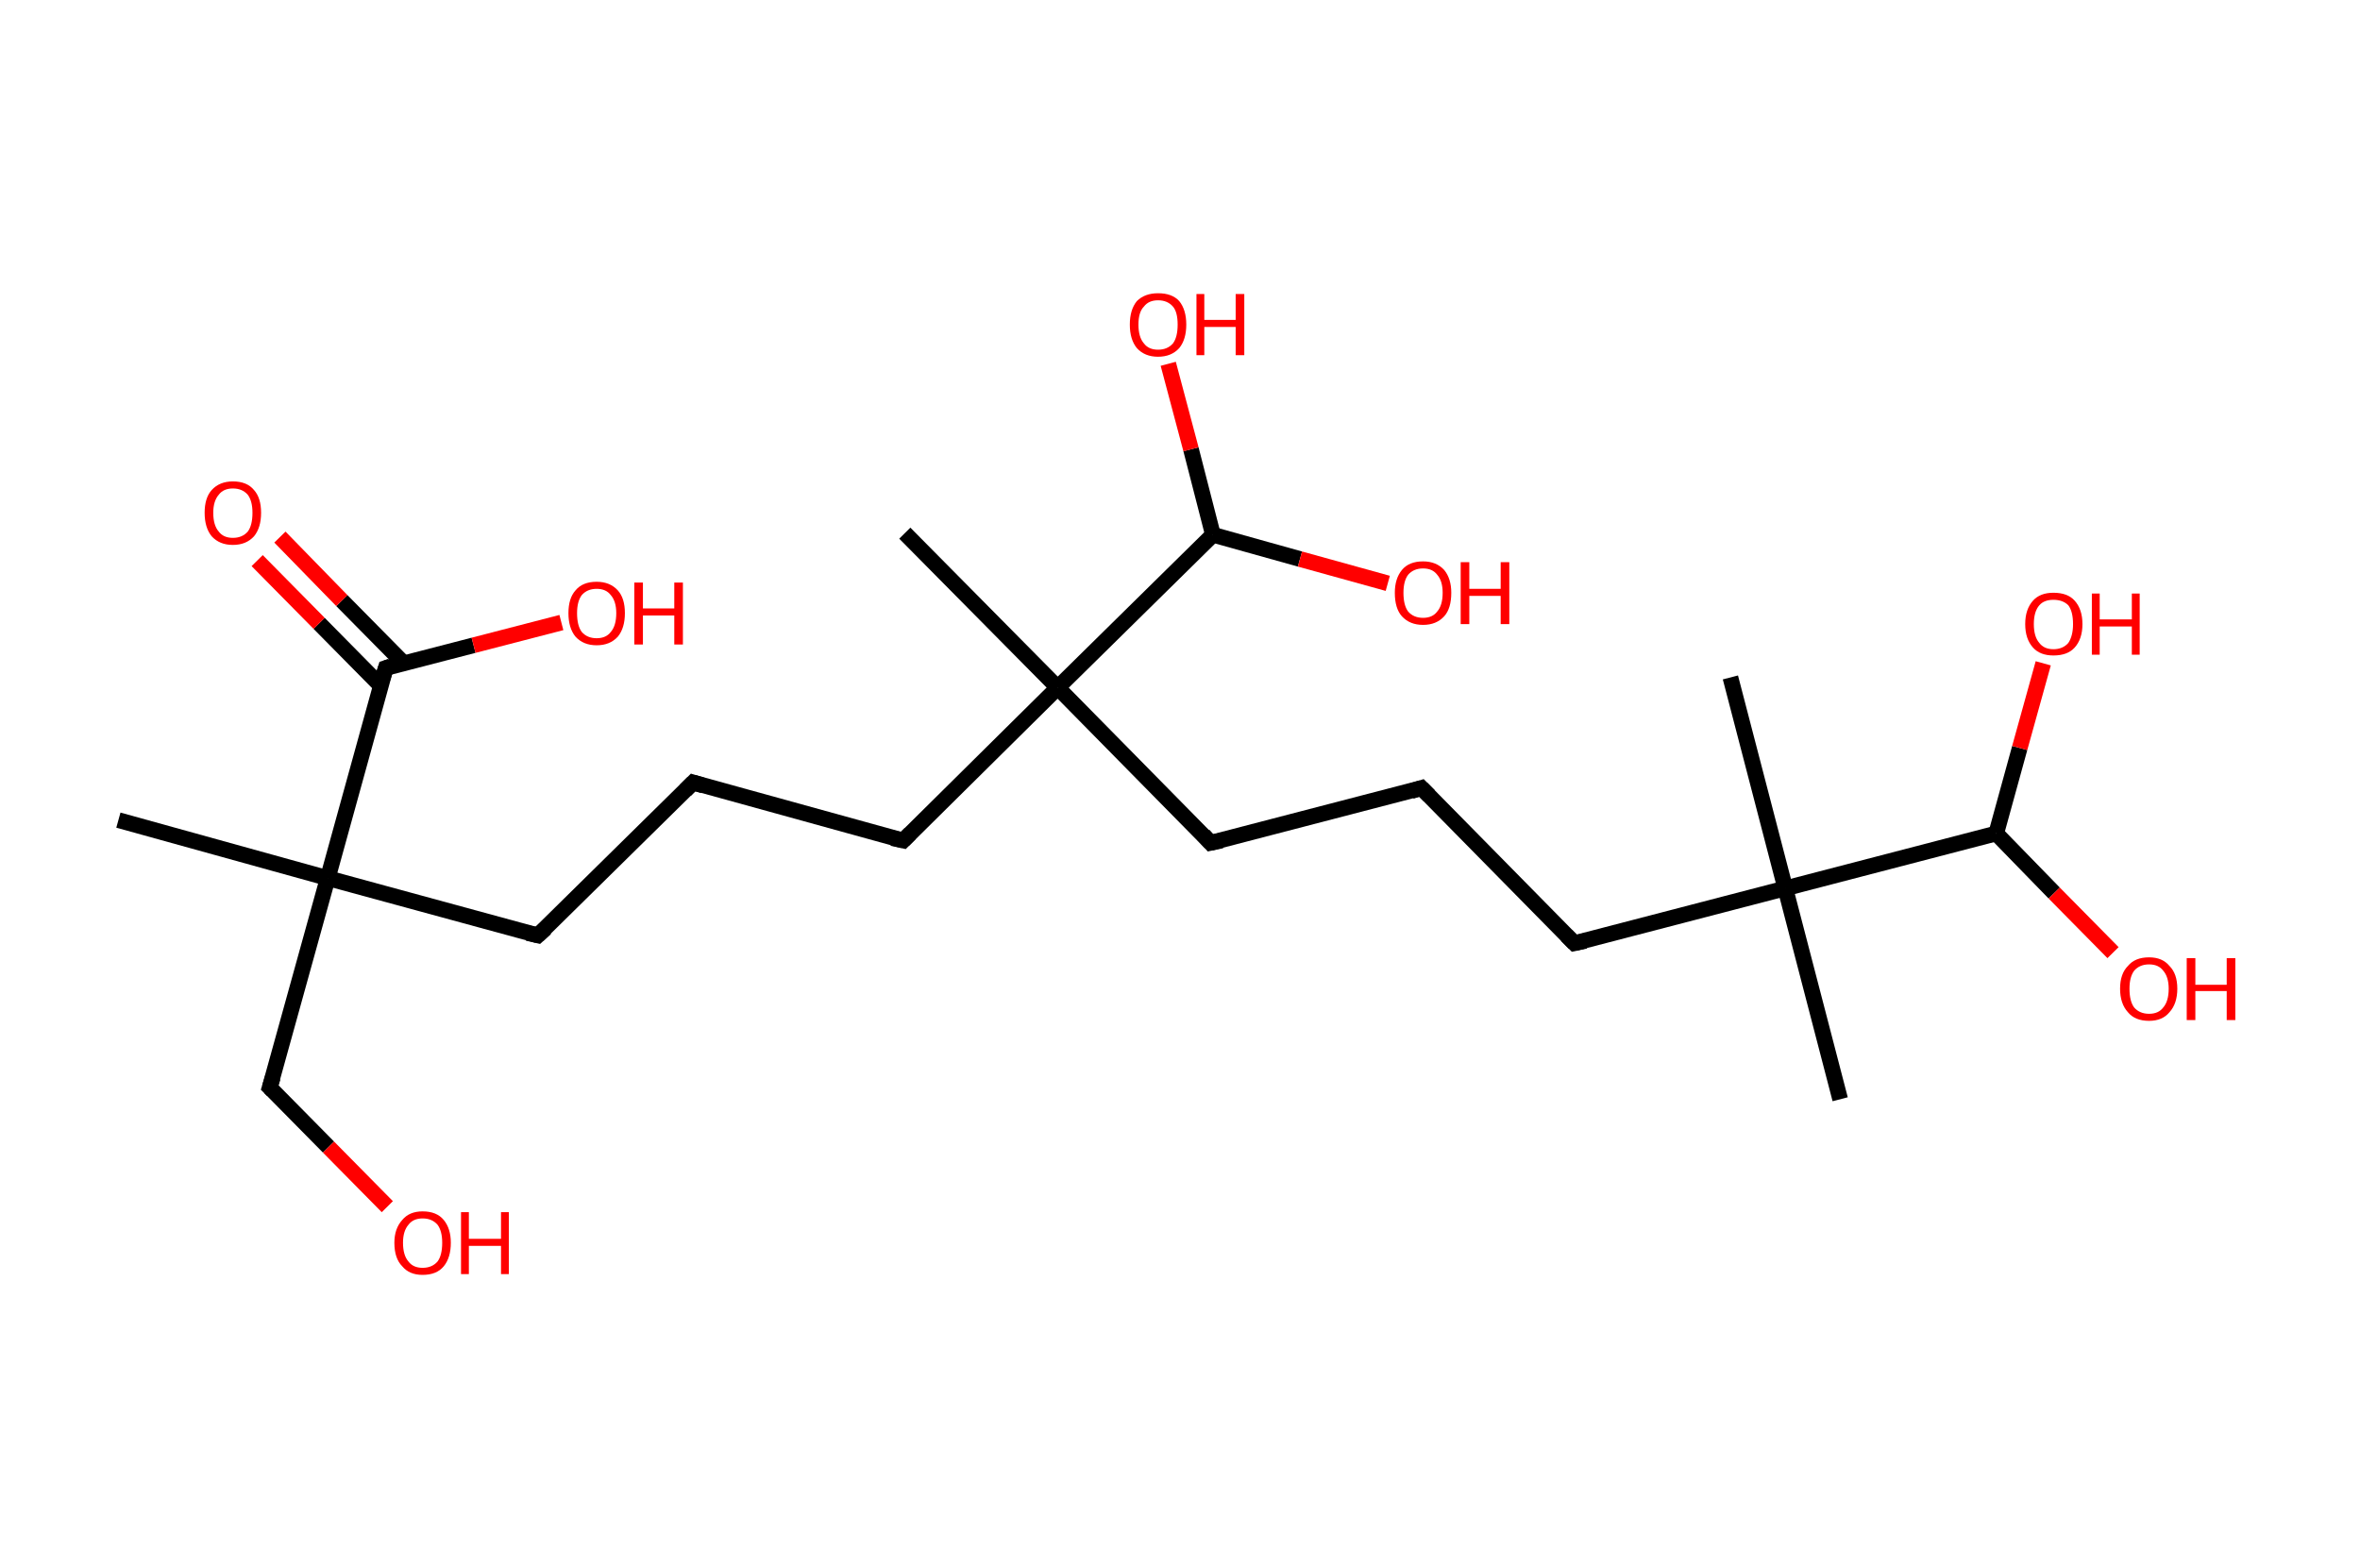 <?xml version='1.0' encoding='ASCII' standalone='yes'?>
<svg xmlns="http://www.w3.org/2000/svg" xmlns:rdkit="http://www.rdkit.org/xml" xmlns:xlink="http://www.w3.org/1999/xlink" version="1.1" baseProfile="full" xml:space="preserve" width="301px" height="200px" viewBox="0 0 301 200">
<!-- END OF HEADER -->
<rect style="opacity:1.0;fill:#FFFFFF;stroke:none" width="301.0" height="200.0" x="0.0" y="0.0"> </rect>
<path class="bond-0 atom-0 atom-1" d="M 15.1,104.6 L 41.8,112.0" style="fill:none;fill-rule:evenodd;stroke:#000000;stroke-width:2.0px;stroke-linecap:butt;stroke-linejoin:miter;stroke-opacity:1"/>
<path class="bond-1 atom-1 atom-2" d="M 41.8,112.0 L 34.4,138.7" style="fill:none;fill-rule:evenodd;stroke:#000000;stroke-width:2.0px;stroke-linecap:butt;stroke-linejoin:miter;stroke-opacity:1"/>
<path class="bond-2 atom-2 atom-3" d="M 34.4,138.7 L 41.9,146.3" style="fill:none;fill-rule:evenodd;stroke:#000000;stroke-width:2.0px;stroke-linecap:butt;stroke-linejoin:miter;stroke-opacity:1"/>
<path class="bond-2 atom-2 atom-3" d="M 41.9,146.3 L 49.4,153.9" style="fill:none;fill-rule:evenodd;stroke:#FF0000;stroke-width:2.0px;stroke-linecap:butt;stroke-linejoin:miter;stroke-opacity:1"/>
<path class="bond-3 atom-1 atom-4" d="M 41.8,112.0 L 68.6,119.3" style="fill:none;fill-rule:evenodd;stroke:#000000;stroke-width:2.0px;stroke-linecap:butt;stroke-linejoin:miter;stroke-opacity:1"/>
<path class="bond-4 atom-4 atom-5" d="M 68.6,119.3 L 88.4,99.8" style="fill:none;fill-rule:evenodd;stroke:#000000;stroke-width:2.0px;stroke-linecap:butt;stroke-linejoin:miter;stroke-opacity:1"/>
<path class="bond-5 atom-5 atom-6" d="M 88.4,99.8 L 115.2,107.2" style="fill:none;fill-rule:evenodd;stroke:#000000;stroke-width:2.0px;stroke-linecap:butt;stroke-linejoin:miter;stroke-opacity:1"/>
<path class="bond-6 atom-6 atom-7" d="M 115.2,107.2 L 134.9,87.7" style="fill:none;fill-rule:evenodd;stroke:#000000;stroke-width:2.0px;stroke-linecap:butt;stroke-linejoin:miter;stroke-opacity:1"/>
<path class="bond-7 atom-7 atom-8" d="M 134.9,87.7 L 115.4,68.0" style="fill:none;fill-rule:evenodd;stroke:#000000;stroke-width:2.0px;stroke-linecap:butt;stroke-linejoin:miter;stroke-opacity:1"/>
<path class="bond-8 atom-7 atom-9" d="M 134.9,87.7 L 154.4,107.5" style="fill:none;fill-rule:evenodd;stroke:#000000;stroke-width:2.0px;stroke-linecap:butt;stroke-linejoin:miter;stroke-opacity:1"/>
<path class="bond-9 atom-9 atom-10" d="M 154.4,107.5 L 181.3,100.5" style="fill:none;fill-rule:evenodd;stroke:#000000;stroke-width:2.0px;stroke-linecap:butt;stroke-linejoin:miter;stroke-opacity:1"/>
<path class="bond-10 atom-10 atom-11" d="M 181.3,100.5 L 200.8,120.3" style="fill:none;fill-rule:evenodd;stroke:#000000;stroke-width:2.0px;stroke-linecap:butt;stroke-linejoin:miter;stroke-opacity:1"/>
<path class="bond-11 atom-11 atom-12" d="M 200.8,120.3 L 227.7,113.3" style="fill:none;fill-rule:evenodd;stroke:#000000;stroke-width:2.0px;stroke-linecap:butt;stroke-linejoin:miter;stroke-opacity:1"/>
<path class="bond-12 atom-12 atom-13" d="M 227.7,113.3 L 220.7,86.4" style="fill:none;fill-rule:evenodd;stroke:#000000;stroke-width:2.0px;stroke-linecap:butt;stroke-linejoin:miter;stroke-opacity:1"/>
<path class="bond-13 atom-12 atom-14" d="M 227.7,113.3 L 234.7,140.2" style="fill:none;fill-rule:evenodd;stroke:#000000;stroke-width:2.0px;stroke-linecap:butt;stroke-linejoin:miter;stroke-opacity:1"/>
<path class="bond-14 atom-12 atom-15" d="M 227.7,113.3 L 254.6,106.3" style="fill:none;fill-rule:evenodd;stroke:#000000;stroke-width:2.0px;stroke-linecap:butt;stroke-linejoin:miter;stroke-opacity:1"/>
<path class="bond-15 atom-15 atom-16" d="M 254.6,106.3 L 257.6,95.4" style="fill:none;fill-rule:evenodd;stroke:#000000;stroke-width:2.0px;stroke-linecap:butt;stroke-linejoin:miter;stroke-opacity:1"/>
<path class="bond-15 atom-15 atom-16" d="M 257.6,95.4 L 260.6,84.6" style="fill:none;fill-rule:evenodd;stroke:#FF0000;stroke-width:2.0px;stroke-linecap:butt;stroke-linejoin:miter;stroke-opacity:1"/>
<path class="bond-16 atom-15 atom-17" d="M 254.6,106.3 L 262.0,113.9" style="fill:none;fill-rule:evenodd;stroke:#000000;stroke-width:2.0px;stroke-linecap:butt;stroke-linejoin:miter;stroke-opacity:1"/>
<path class="bond-16 atom-15 atom-17" d="M 262.0,113.9 L 269.5,121.5" style="fill:none;fill-rule:evenodd;stroke:#FF0000;stroke-width:2.0px;stroke-linecap:butt;stroke-linejoin:miter;stroke-opacity:1"/>
<path class="bond-17 atom-7 atom-18" d="M 134.9,87.7 L 154.7,68.2" style="fill:none;fill-rule:evenodd;stroke:#000000;stroke-width:2.0px;stroke-linecap:butt;stroke-linejoin:miter;stroke-opacity:1"/>
<path class="bond-18 atom-18 atom-19" d="M 154.7,68.2 L 151.9,57.3" style="fill:none;fill-rule:evenodd;stroke:#000000;stroke-width:2.0px;stroke-linecap:butt;stroke-linejoin:miter;stroke-opacity:1"/>
<path class="bond-18 atom-18 atom-19" d="M 151.9,57.3 L 149.0,46.4" style="fill:none;fill-rule:evenodd;stroke:#FF0000;stroke-width:2.0px;stroke-linecap:butt;stroke-linejoin:miter;stroke-opacity:1"/>
<path class="bond-19 atom-18 atom-20" d="M 154.7,68.2 L 165.8,71.3" style="fill:none;fill-rule:evenodd;stroke:#000000;stroke-width:2.0px;stroke-linecap:butt;stroke-linejoin:miter;stroke-opacity:1"/>
<path class="bond-19 atom-18 atom-20" d="M 165.8,71.3 L 177.0,74.4" style="fill:none;fill-rule:evenodd;stroke:#FF0000;stroke-width:2.0px;stroke-linecap:butt;stroke-linejoin:miter;stroke-opacity:1"/>
<path class="bond-20 atom-1 atom-21" d="M 41.8,112.0 L 49.2,85.2" style="fill:none;fill-rule:evenodd;stroke:#000000;stroke-width:2.0px;stroke-linecap:butt;stroke-linejoin:miter;stroke-opacity:1"/>
<path class="bond-21 atom-21 atom-22" d="M 51.5,84.6 L 43.6,76.6" style="fill:none;fill-rule:evenodd;stroke:#000000;stroke-width:2.0px;stroke-linecap:butt;stroke-linejoin:miter;stroke-opacity:1"/>
<path class="bond-21 atom-21 atom-22" d="M 43.6,76.6 L 35.7,68.5" style="fill:none;fill-rule:evenodd;stroke:#FF0000;stroke-width:2.0px;stroke-linecap:butt;stroke-linejoin:miter;stroke-opacity:1"/>
<path class="bond-21 atom-21 atom-22" d="M 48.6,87.5 L 40.7,79.5" style="fill:none;fill-rule:evenodd;stroke:#000000;stroke-width:2.0px;stroke-linecap:butt;stroke-linejoin:miter;stroke-opacity:1"/>
<path class="bond-21 atom-21 atom-22" d="M 40.7,79.5 L 32.8,71.5" style="fill:none;fill-rule:evenodd;stroke:#FF0000;stroke-width:2.0px;stroke-linecap:butt;stroke-linejoin:miter;stroke-opacity:1"/>
<path class="bond-22 atom-21 atom-23" d="M 49.2,85.2 L 60.4,82.3" style="fill:none;fill-rule:evenodd;stroke:#000000;stroke-width:2.0px;stroke-linecap:butt;stroke-linejoin:miter;stroke-opacity:1"/>
<path class="bond-22 atom-21 atom-23" d="M 60.4,82.3 L 71.6,79.4" style="fill:none;fill-rule:evenodd;stroke:#FF0000;stroke-width:2.0px;stroke-linecap:butt;stroke-linejoin:miter;stroke-opacity:1"/>
<path d="M 34.8,137.4 L 34.4,138.7 L 34.8,139.1" style="fill:none;stroke:#000000;stroke-width:2.0px;stroke-linecap:butt;stroke-linejoin:miter;stroke-opacity:1;"/>
<path d="M 67.3,119.0 L 68.6,119.3 L 69.6,118.4" style="fill:none;stroke:#000000;stroke-width:2.0px;stroke-linecap:butt;stroke-linejoin:miter;stroke-opacity:1;"/>
<path d="M 87.4,100.8 L 88.4,99.8 L 89.7,100.2" style="fill:none;stroke:#000000;stroke-width:2.0px;stroke-linecap:butt;stroke-linejoin:miter;stroke-opacity:1;"/>
<path d="M 113.8,106.9 L 115.2,107.2 L 116.1,106.3" style="fill:none;stroke:#000000;stroke-width:2.0px;stroke-linecap:butt;stroke-linejoin:miter;stroke-opacity:1;"/>
<path d="M 153.5,106.5 L 154.4,107.5 L 155.8,107.2" style="fill:none;stroke:#000000;stroke-width:2.0px;stroke-linecap:butt;stroke-linejoin:miter;stroke-opacity:1;"/>
<path d="M 180.0,100.9 L 181.3,100.5 L 182.3,101.5" style="fill:none;stroke:#000000;stroke-width:2.0px;stroke-linecap:butt;stroke-linejoin:miter;stroke-opacity:1;"/>
<path d="M 199.8,119.3 L 200.8,120.3 L 202.2,120.0" style="fill:none;stroke:#000000;stroke-width:2.0px;stroke-linecap:butt;stroke-linejoin:miter;stroke-opacity:1;"/>
<path d="M 48.8,86.5 L 49.2,85.2 L 49.8,85.0" style="fill:none;stroke:#000000;stroke-width:2.0px;stroke-linecap:butt;stroke-linejoin:miter;stroke-opacity:1;"/>
<path class="atom-3" d="M 50.3 158.5 Q 50.3 156.7, 51.3 155.6 Q 52.2 154.5, 53.9 154.5 Q 55.7 154.5, 56.6 155.6 Q 57.5 156.7, 57.5 158.5 Q 57.5 160.4, 56.6 161.5 Q 55.7 162.6, 53.9 162.6 Q 52.2 162.6, 51.3 161.5 Q 50.3 160.5, 50.3 158.5 M 53.9 161.7 Q 55.1 161.7, 55.8 160.9 Q 56.4 160.1, 56.4 158.5 Q 56.4 157.0, 55.8 156.2 Q 55.1 155.4, 53.9 155.4 Q 52.7 155.4, 52.1 156.2 Q 51.4 157.0, 51.4 158.5 Q 51.4 160.1, 52.1 160.9 Q 52.7 161.7, 53.9 161.7 " fill="#FF0000"/>
<path class="atom-3" d="M 58.8 154.6 L 59.8 154.6 L 59.8 158.0 L 63.9 158.0 L 63.9 154.6 L 64.9 154.6 L 64.9 162.5 L 63.9 162.5 L 63.9 158.9 L 59.8 158.9 L 59.8 162.5 L 58.8 162.5 L 58.8 154.6 " fill="#FF0000"/>
<path class="atom-16" d="M 258.3 79.6 Q 258.3 77.7, 259.3 76.6 Q 260.2 75.6, 261.9 75.6 Q 263.7 75.6, 264.6 76.6 Q 265.6 77.7, 265.6 79.6 Q 265.6 81.5, 264.6 82.6 Q 263.7 83.6, 261.9 83.6 Q 260.2 83.6, 259.3 82.6 Q 258.3 81.5, 258.3 79.6 M 261.9 82.8 Q 263.1 82.8, 263.8 82.0 Q 264.4 81.1, 264.4 79.6 Q 264.4 78.0, 263.8 77.2 Q 263.1 76.5, 261.9 76.5 Q 260.7 76.5, 260.1 77.2 Q 259.4 78.0, 259.4 79.6 Q 259.4 81.2, 260.1 82.0 Q 260.7 82.8, 261.9 82.8 " fill="#FF0000"/>
<path class="atom-16" d="M 266.8 75.7 L 267.8 75.7 L 267.8 79.0 L 271.9 79.0 L 271.9 75.7 L 272.9 75.7 L 272.9 83.5 L 271.9 83.5 L 271.9 79.9 L 267.8 79.9 L 267.8 83.5 L 266.8 83.5 L 266.8 75.7 " fill="#FF0000"/>
<path class="atom-17" d="M 270.4 126.1 Q 270.4 124.2, 271.4 123.2 Q 272.3 122.1, 274.1 122.1 Q 275.8 122.1, 276.7 123.2 Q 277.7 124.2, 277.7 126.1 Q 277.7 128.0, 276.7 129.1 Q 275.8 130.2, 274.1 130.2 Q 272.3 130.2, 271.4 129.1 Q 270.4 128.0, 270.4 126.1 M 274.1 129.3 Q 275.3 129.3, 275.9 128.5 Q 276.6 127.7, 276.6 126.1 Q 276.6 124.6, 275.9 123.8 Q 275.3 123.0, 274.1 123.0 Q 272.9 123.0, 272.2 123.8 Q 271.6 124.6, 271.6 126.1 Q 271.6 127.7, 272.2 128.5 Q 272.9 129.3, 274.1 129.3 " fill="#FF0000"/>
<path class="atom-17" d="M 278.9 122.2 L 280.0 122.2 L 280.0 125.6 L 284.0 125.6 L 284.0 122.2 L 285.1 122.2 L 285.1 130.1 L 284.0 130.1 L 284.0 126.4 L 280.0 126.4 L 280.0 130.1 L 278.9 130.1 L 278.9 122.2 " fill="#FF0000"/>
<path class="atom-19" d="M 144.1 41.4 Q 144.1 39.5, 145.0 38.4 Q 146.0 37.4, 147.7 37.4 Q 149.5 37.4, 150.4 38.4 Q 151.3 39.5, 151.3 41.4 Q 151.3 43.3, 150.4 44.4 Q 149.4 45.5, 147.7 45.5 Q 146.0 45.5, 145.0 44.4 Q 144.1 43.3, 144.1 41.4 M 147.7 44.6 Q 148.9 44.6, 149.6 43.8 Q 150.2 43.0, 150.2 41.4 Q 150.2 39.8, 149.6 39.1 Q 148.9 38.3, 147.7 38.3 Q 146.5 38.3, 145.9 39.1 Q 145.2 39.8, 145.2 41.4 Q 145.2 43.0, 145.9 43.8 Q 146.5 44.6, 147.7 44.6 " fill="#FF0000"/>
<path class="atom-19" d="M 152.6 37.5 L 153.6 37.5 L 153.6 40.8 L 157.6 40.8 L 157.6 37.5 L 158.7 37.5 L 158.7 45.3 L 157.6 45.3 L 157.6 41.7 L 153.6 41.7 L 153.6 45.3 L 152.6 45.3 L 152.6 37.5 " fill="#FF0000"/>
<path class="atom-20" d="M 177.9 75.6 Q 177.9 73.8, 178.8 72.7 Q 179.7 71.6, 181.5 71.6 Q 183.2 71.6, 184.2 72.7 Q 185.1 73.8, 185.1 75.6 Q 185.1 77.6, 184.2 78.6 Q 183.2 79.7, 181.5 79.7 Q 179.8 79.7, 178.8 78.6 Q 177.9 77.6, 177.9 75.6 M 181.5 78.8 Q 182.7 78.8, 183.3 78.0 Q 184.0 77.2, 184.0 75.6 Q 184.0 74.1, 183.3 73.3 Q 182.7 72.5, 181.5 72.5 Q 180.3 72.5, 179.6 73.3 Q 179.0 74.1, 179.0 75.6 Q 179.0 77.2, 179.6 78.0 Q 180.3 78.8, 181.5 78.8 " fill="#FF0000"/>
<path class="atom-20" d="M 186.3 71.7 L 187.4 71.7 L 187.4 75.1 L 191.4 75.1 L 191.4 71.7 L 192.5 71.7 L 192.5 79.6 L 191.4 79.6 L 191.4 76.0 L 187.4 76.0 L 187.4 79.6 L 186.3 79.6 L 186.3 71.7 " fill="#FF0000"/>
<path class="atom-22" d="M 26.1 65.4 Q 26.1 63.5, 27.0 62.5 Q 28.0 61.4, 29.7 61.4 Q 31.5 61.4, 32.4 62.5 Q 33.3 63.5, 33.3 65.4 Q 33.3 67.3, 32.4 68.4 Q 31.4 69.5, 29.7 69.5 Q 28.0 69.5, 27.0 68.4 Q 26.1 67.3, 26.1 65.4 M 29.7 68.6 Q 30.9 68.6, 31.6 67.8 Q 32.2 67.0, 32.2 65.4 Q 32.2 63.9, 31.6 63.1 Q 30.9 62.3, 29.7 62.3 Q 28.5 62.3, 27.9 63.1 Q 27.2 63.9, 27.2 65.4 Q 27.2 67.0, 27.9 67.8 Q 28.5 68.6, 29.7 68.6 " fill="#FF0000"/>
<path class="atom-23" d="M 72.5 78.2 Q 72.5 76.3, 73.4 75.3 Q 74.3 74.2, 76.1 74.2 Q 77.8 74.2, 78.8 75.3 Q 79.7 76.3, 79.7 78.2 Q 79.7 80.1, 78.8 81.2 Q 77.8 82.3, 76.1 82.3 Q 74.4 82.3, 73.4 81.2 Q 72.5 80.1, 72.5 78.2 M 76.1 81.4 Q 77.3 81.4, 77.9 80.6 Q 78.6 79.8, 78.6 78.2 Q 78.6 76.7, 77.9 75.9 Q 77.3 75.1, 76.1 75.1 Q 74.9 75.1, 74.2 75.9 Q 73.6 76.7, 73.6 78.2 Q 73.6 79.8, 74.2 80.6 Q 74.9 81.4, 76.1 81.4 " fill="#FF0000"/>
<path class="atom-23" d="M 80.9 74.3 L 82.0 74.3 L 82.0 77.6 L 86.0 77.6 L 86.0 74.3 L 87.1 74.3 L 87.1 82.2 L 86.0 82.2 L 86.0 78.5 L 82.0 78.5 L 82.0 82.2 L 80.9 82.2 L 80.9 74.3 " fill="#FF0000"/>
</svg>
